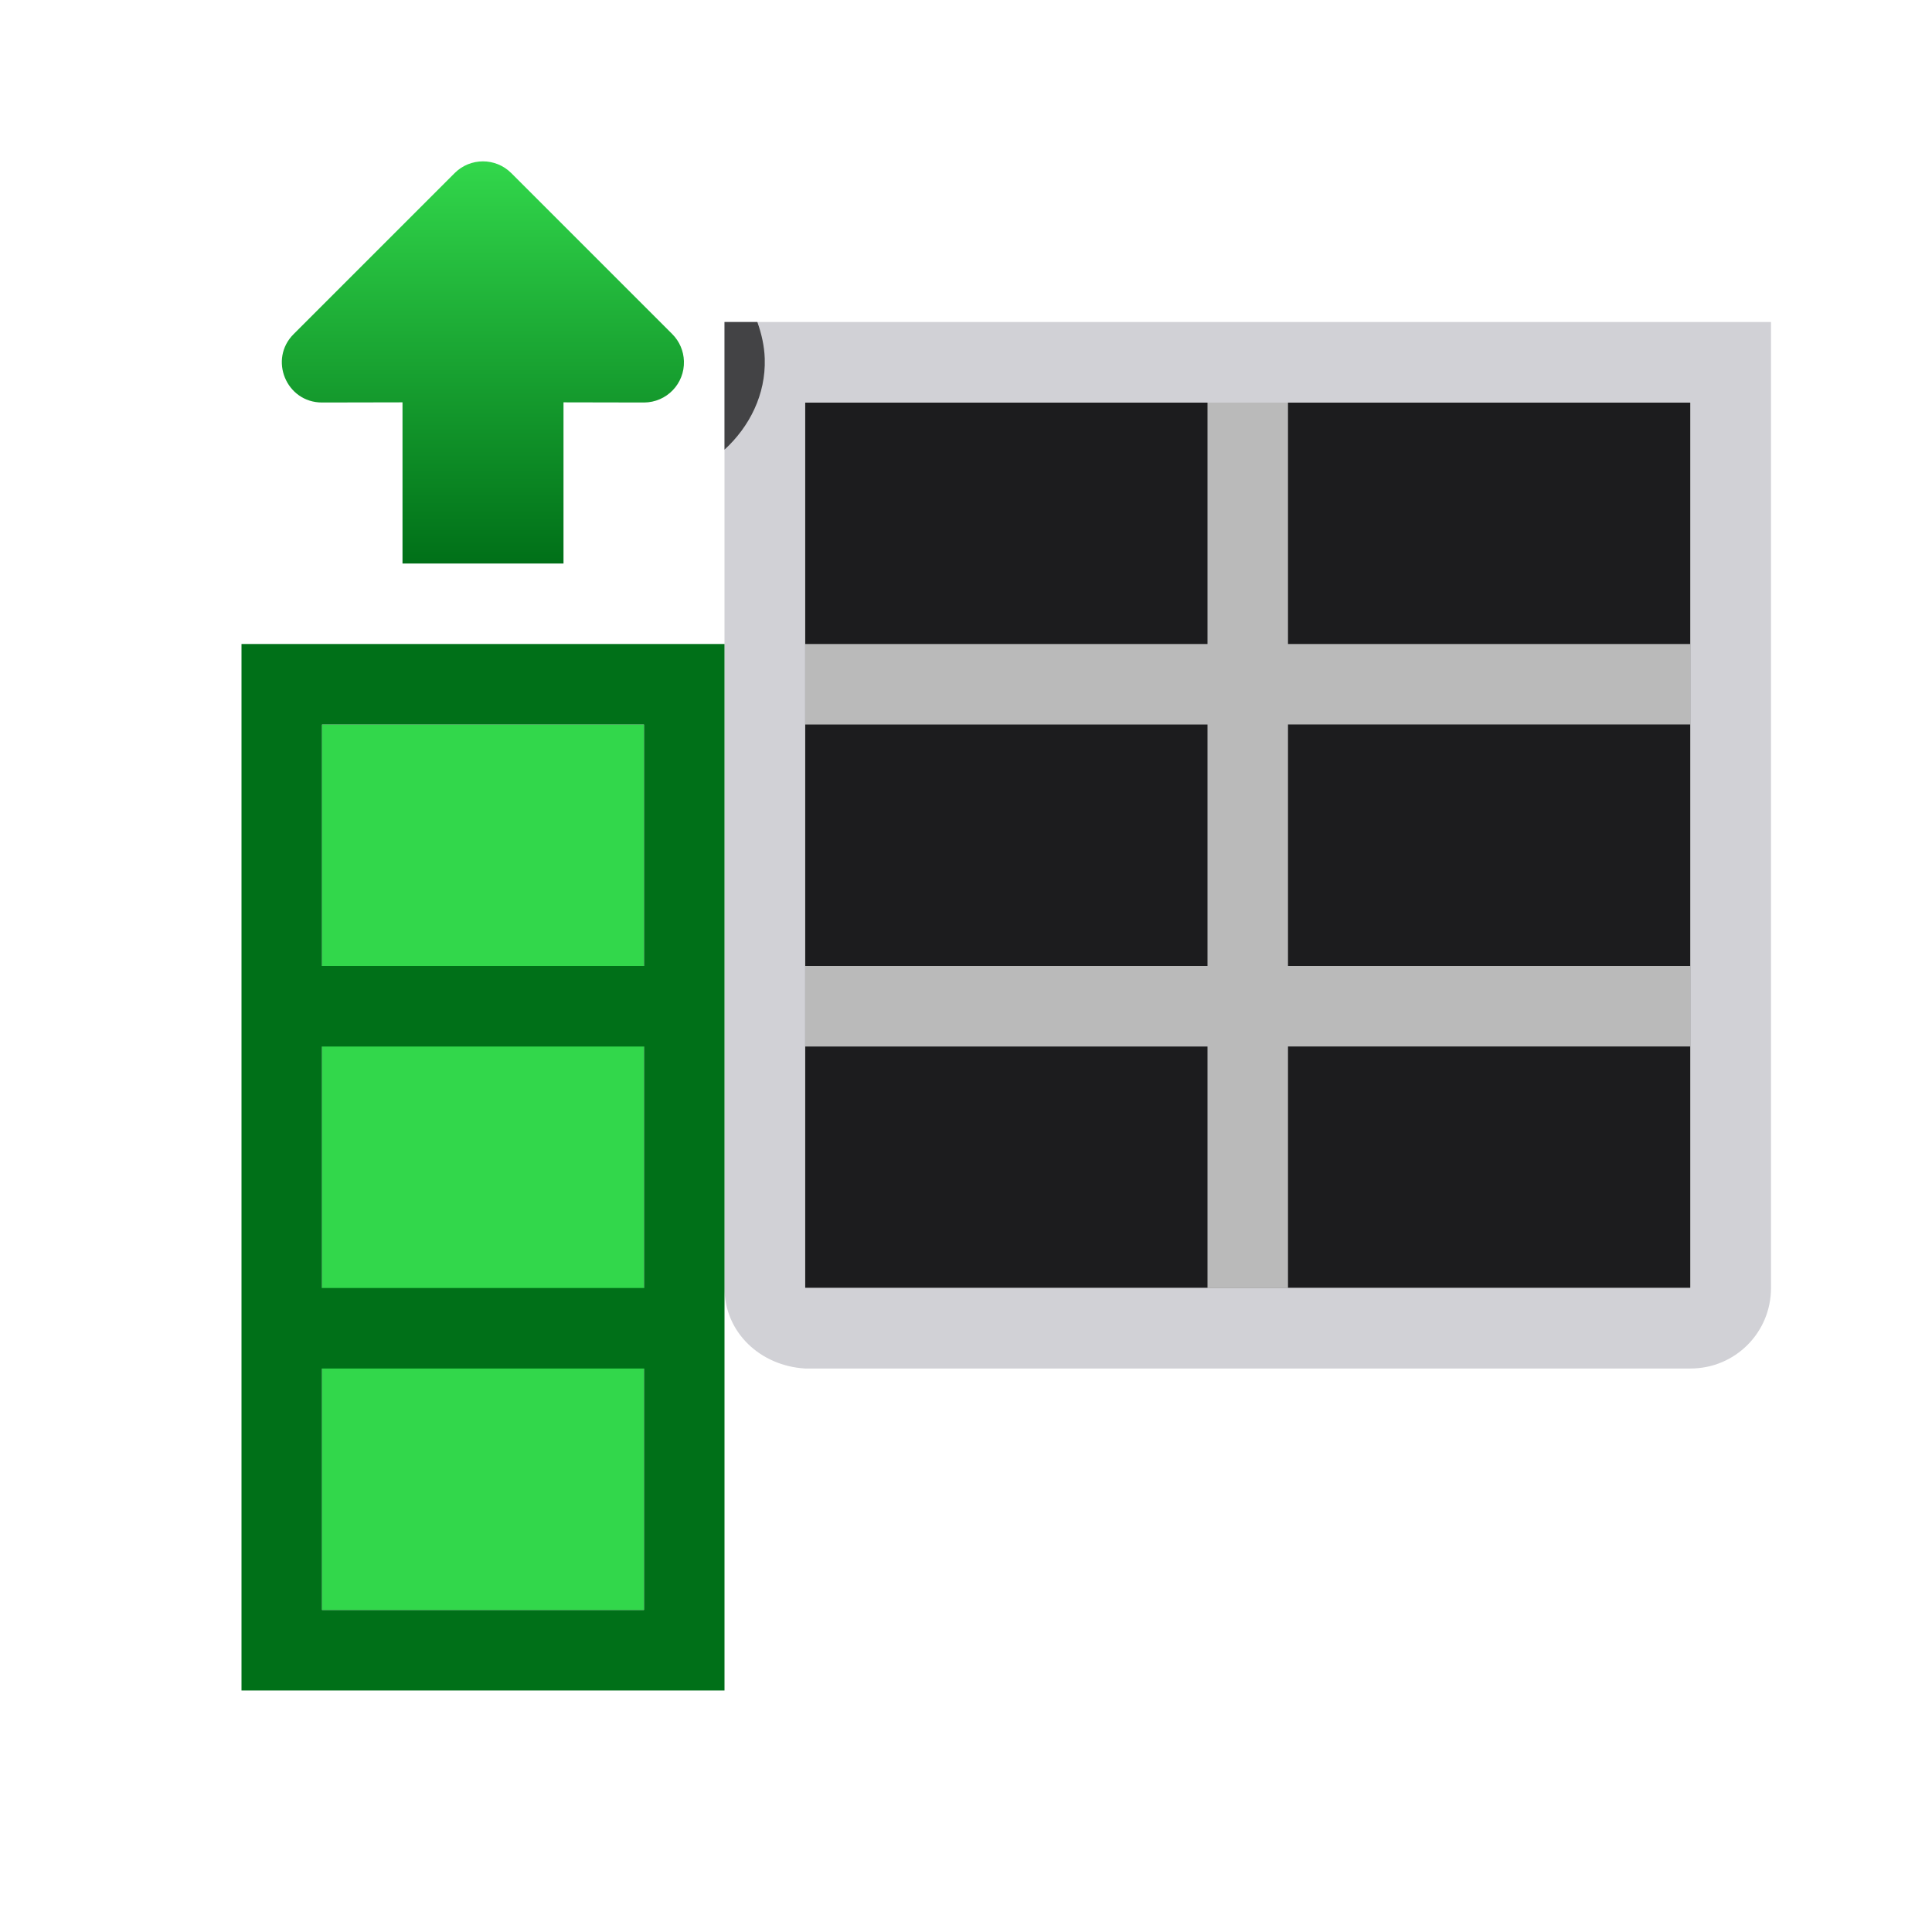 <svg viewBox="0 0 24 24" xmlns="http://www.w3.org/2000/svg" xmlns:xlink="http://www.w3.org/1999/xlink"><linearGradient id="a" gradientUnits="userSpaceOnUse" x1="6.998" x2="1.998" y1="10.5" y2="10.5"><stop offset="0" stop-color="#007018"/><stop offset="1" stop-color="#32d74b"/></linearGradient><path d="m10 5v11h5v-11zm5 0v11h1.5 4.5v-2.75-5.5-2.75z" fill="#1c1c1e" stroke-width="1.436"/><path d="m15 5v4 .5 3.5 3h1v-3h5v-1h-5v-2.5-.5h5v-1h-5v-3zm-5 3v1h5v-1zm0 4v1h5v-1z" fill="#bababa"/><path d="m9 4v4 8c0 .554.447.967 1 1h5v-1h-5v-.5-2.5-1-3-1-3h5v-1zm6 0v1h6v3 1 1 2 1 1 1.5.5h-6v1h6c.554 0 1-.446 1-1v-2-1-1-2-2-4z" fill="#d1d1d6"/><g transform="translate(-6)"><path d="m9-14h11v4h-11z" fill="#32d74b" transform="rotate(90)"/><g transform="matrix(0 1 -1 0 22.5 .002)"><path d="m4.484 8.004c-.126.004-.246.055-.336.145l-2 2c-.194.194-.194.509 0 .703l2 2c.313.314.85.092.85-.352l-.002-1h2.002v-2h-2.002l.002-1c-.001-.281-.233-.505-.514-.496z" fill="url(#a)"/><path d="m15 4v1.586c.31-.285.514-.684.5-1.131-.005-.157-.04-.309-.092-.455z" fill="#1c1c1e" fill-opacity=".784" transform="matrix(0 -1 1 0 -.002 22.5)"/></g><path d="m9 8v5 8h1 4 1v-9-4h-1-4zm1 1h4v3h-4zm0 4h4v3h-4zm0 4h4v3h-4z" fill="#007018"/></g></svg>